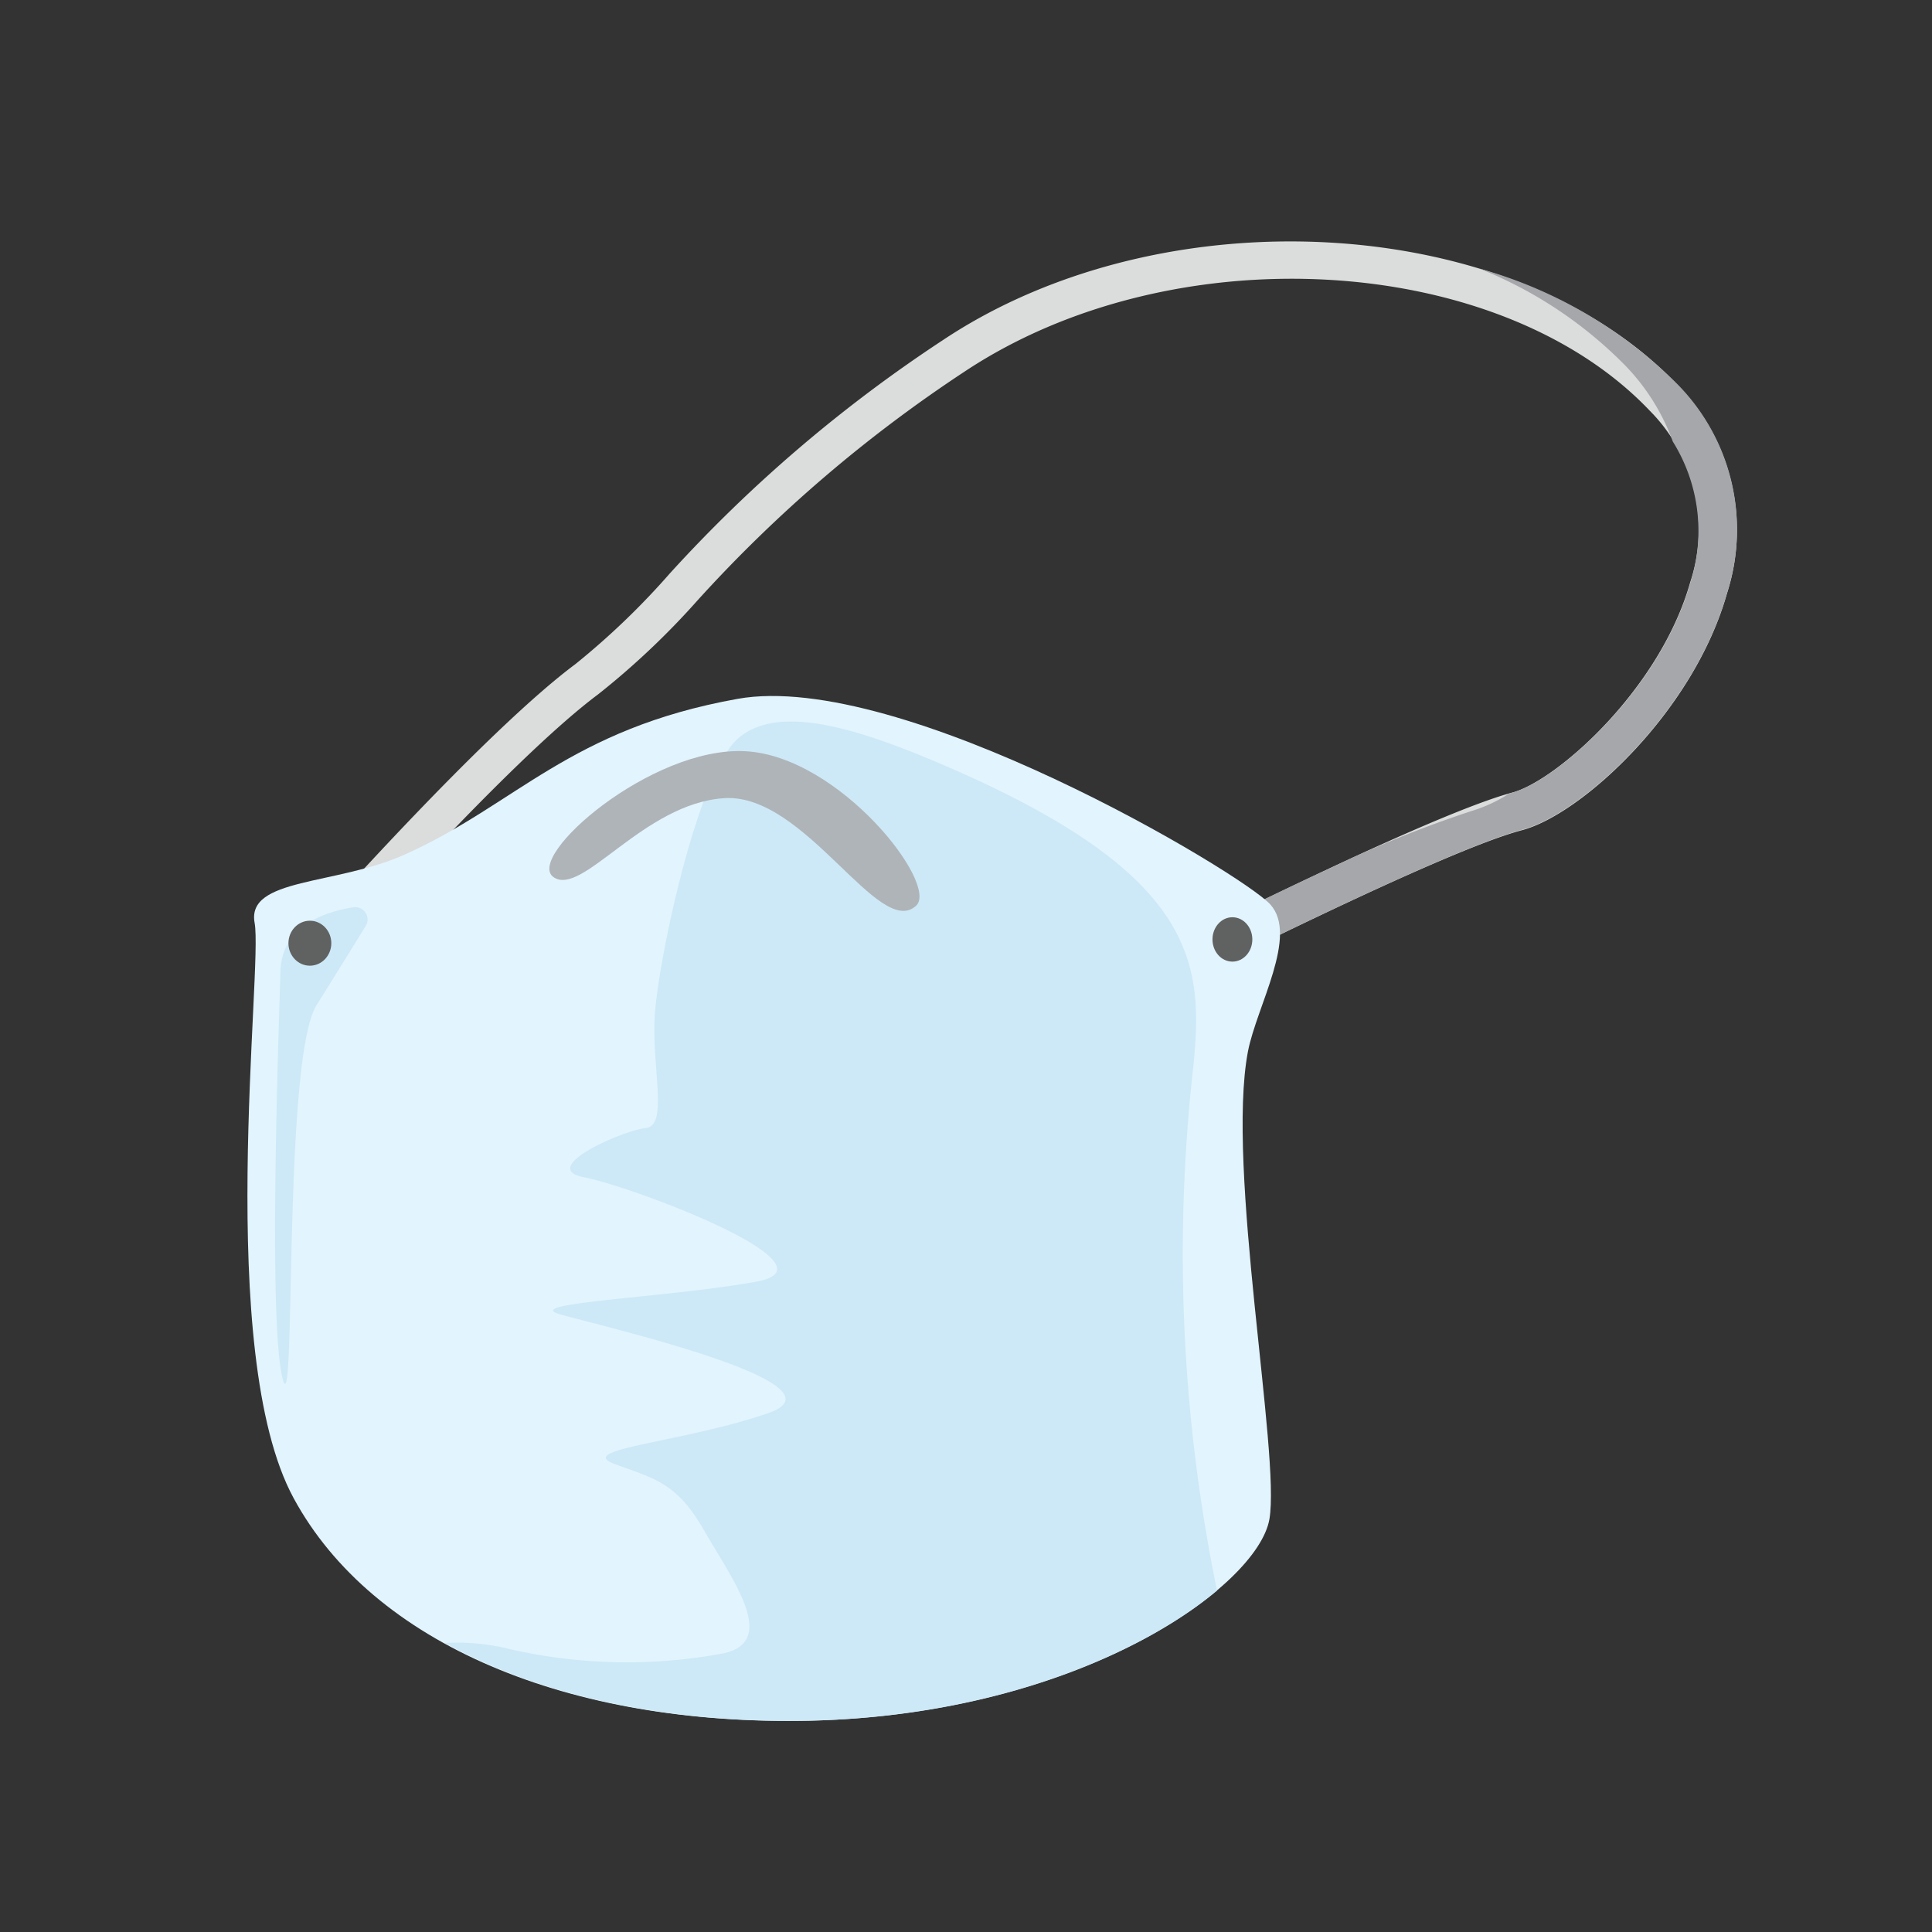 <svg id="Bio_instruments&#x751F;&#x7269;&#x4EEA;&#x5668;" data-name="Bio instruments&#x751F;&#x7269;&#x4EEA;&#x5668;" xmlns="http://www.w3.org/2000/svg" viewbox="0 0 128 128" width="128" height="128"><rect width="100%" height="100%" fill="#333333" stroke="none"/><defs><style>.cls-1{fill:#dbdcdc;stroke:none;}.cls-2{fill:#a5a7aa;stroke:none;}.cls-3{fill:#e2f4fd;stroke:none;}.cls-4{fill:#cde9f7;stroke:none;}.cls-5{fill:#606161;stroke:none;}.cls-6{fill:#afb4b8;stroke:none;}</style></defs><title>&#x751F;&#x7269;&#x4EEA;&#x5668;</title><path class="cls-1" d="M78.43,65.06l-1.15-2.26c.71-.36,17.4-8.82,22.91-10.29,2.92-.78,9.78-6.82,11.79-13.93a11.14,11.14,0,0,0-2.67-11.36c-10-10.53-31.64-11.76-45.42-2.59A92.52,92.52,0,0,0,46.21,39.78,51.9,51.9,0,0,1,39.63,46C33.69,50.43,22.26,63.37,22.15,63.5l-1.9-1.68C20.72,61.28,32,48.56,38.12,44A50.07,50.07,0,0,0,44.37,38,94.79,94.79,0,0,1,62.49,22.52c14.71-9.79,37.9-8.38,48.66,3a13.69,13.69,0,0,1,3.27,13.79c-2.21,7.84-9.63,14.64-13.57,15.69C95.59,56.37,78.6,65,78.43,65.06Z"/><path class="cls-2" d="M111.15,25.47A29.88,29.88,0,0,0,98,17.79a28.16,28.16,0,0,1,9.72,6.47,14.15,14.15,0,0,1,3.11,5A11.19,11.19,0,0,1,112,38.58c-2,7.12-8.87,13.15-11.79,13.93l-.23.07a9.9,9.9,0,0,1-2.51,1.16,75.69,75.69,0,0,0-9.27,3.75C82.73,60,77.66,62.61,77.28,62.81l1.15,2.26c.17-.09,17.17-8.7,22.42-10.1,3.94-1.06,11.36-7.85,13.57-15.69A13.69,13.69,0,0,0,111.15,25.47Z"/><path class="cls-3" d="M84.1,100.66c.75-4.25-2.89-23.29-1.42-31,.58-3,3.36-7.67,1.48-9.74S59.7,44.37,48.87,46.3c-11.13,2-14.68,7-22,10.29-4.6,2.09-10.56,1.54-10,4.56s-2.67,28.41,2.58,38.1S37.69,114.34,53.63,114C71.59,113.58,83.31,105.11,84.1,100.66Z"/><path class="cls-4" d="M53.63,114c12.64-.28,22.16-4.56,27-8.62a110.86,110.86,0,0,1-1.67-33.8c.8-7.23,1.08-13.26-16-20.7C57,48.29,51.57,46.54,48.87,48.95S43.52,64,43.37,67.48s.9,7.11-.6,7.26S35.55,77.4,38.71,78s17.13,5.86,11.42,6.91-15.63,1.4-13.08,2.15,19.54,4.61,13.83,6.57S38,96,40.74,97s4.13,1.28,5.93,4.43,5,7.36,1.2,8.12a34.79,34.79,0,0,1-14.13-.3,14.36,14.36,0,0,0-4.26-.4C35.84,112.37,44.2,114.19,53.63,114Z"/><ellipse class="cls-5" cx="81.65" cy="62.24" rx="1.32" ry="1.47"/><path class="cls-6" d="M36.67,58.11c-1.9-1.34,6.46-8.67,12.71-8.34S62.21,58.58,60.7,60c-2.44,2.29-7.35-7.46-12.71-7.12S38.57,59.45,36.67,58.11Z"/><path class="cls-4" d="M24.23,61.35a.82.82,0,0,0-.82-1.24c-1.9.3-4.74,1.24-4.83,4.24-.13,4.51-.8,23.08.13,26.93s0-21.09,2.26-24.68C22.28,64.5,23.47,62.58,24.23,61.35Z"/><ellipse class="cls-5" cx="20.53" cy="62.49" rx="1.42" ry="1.49"/></svg>